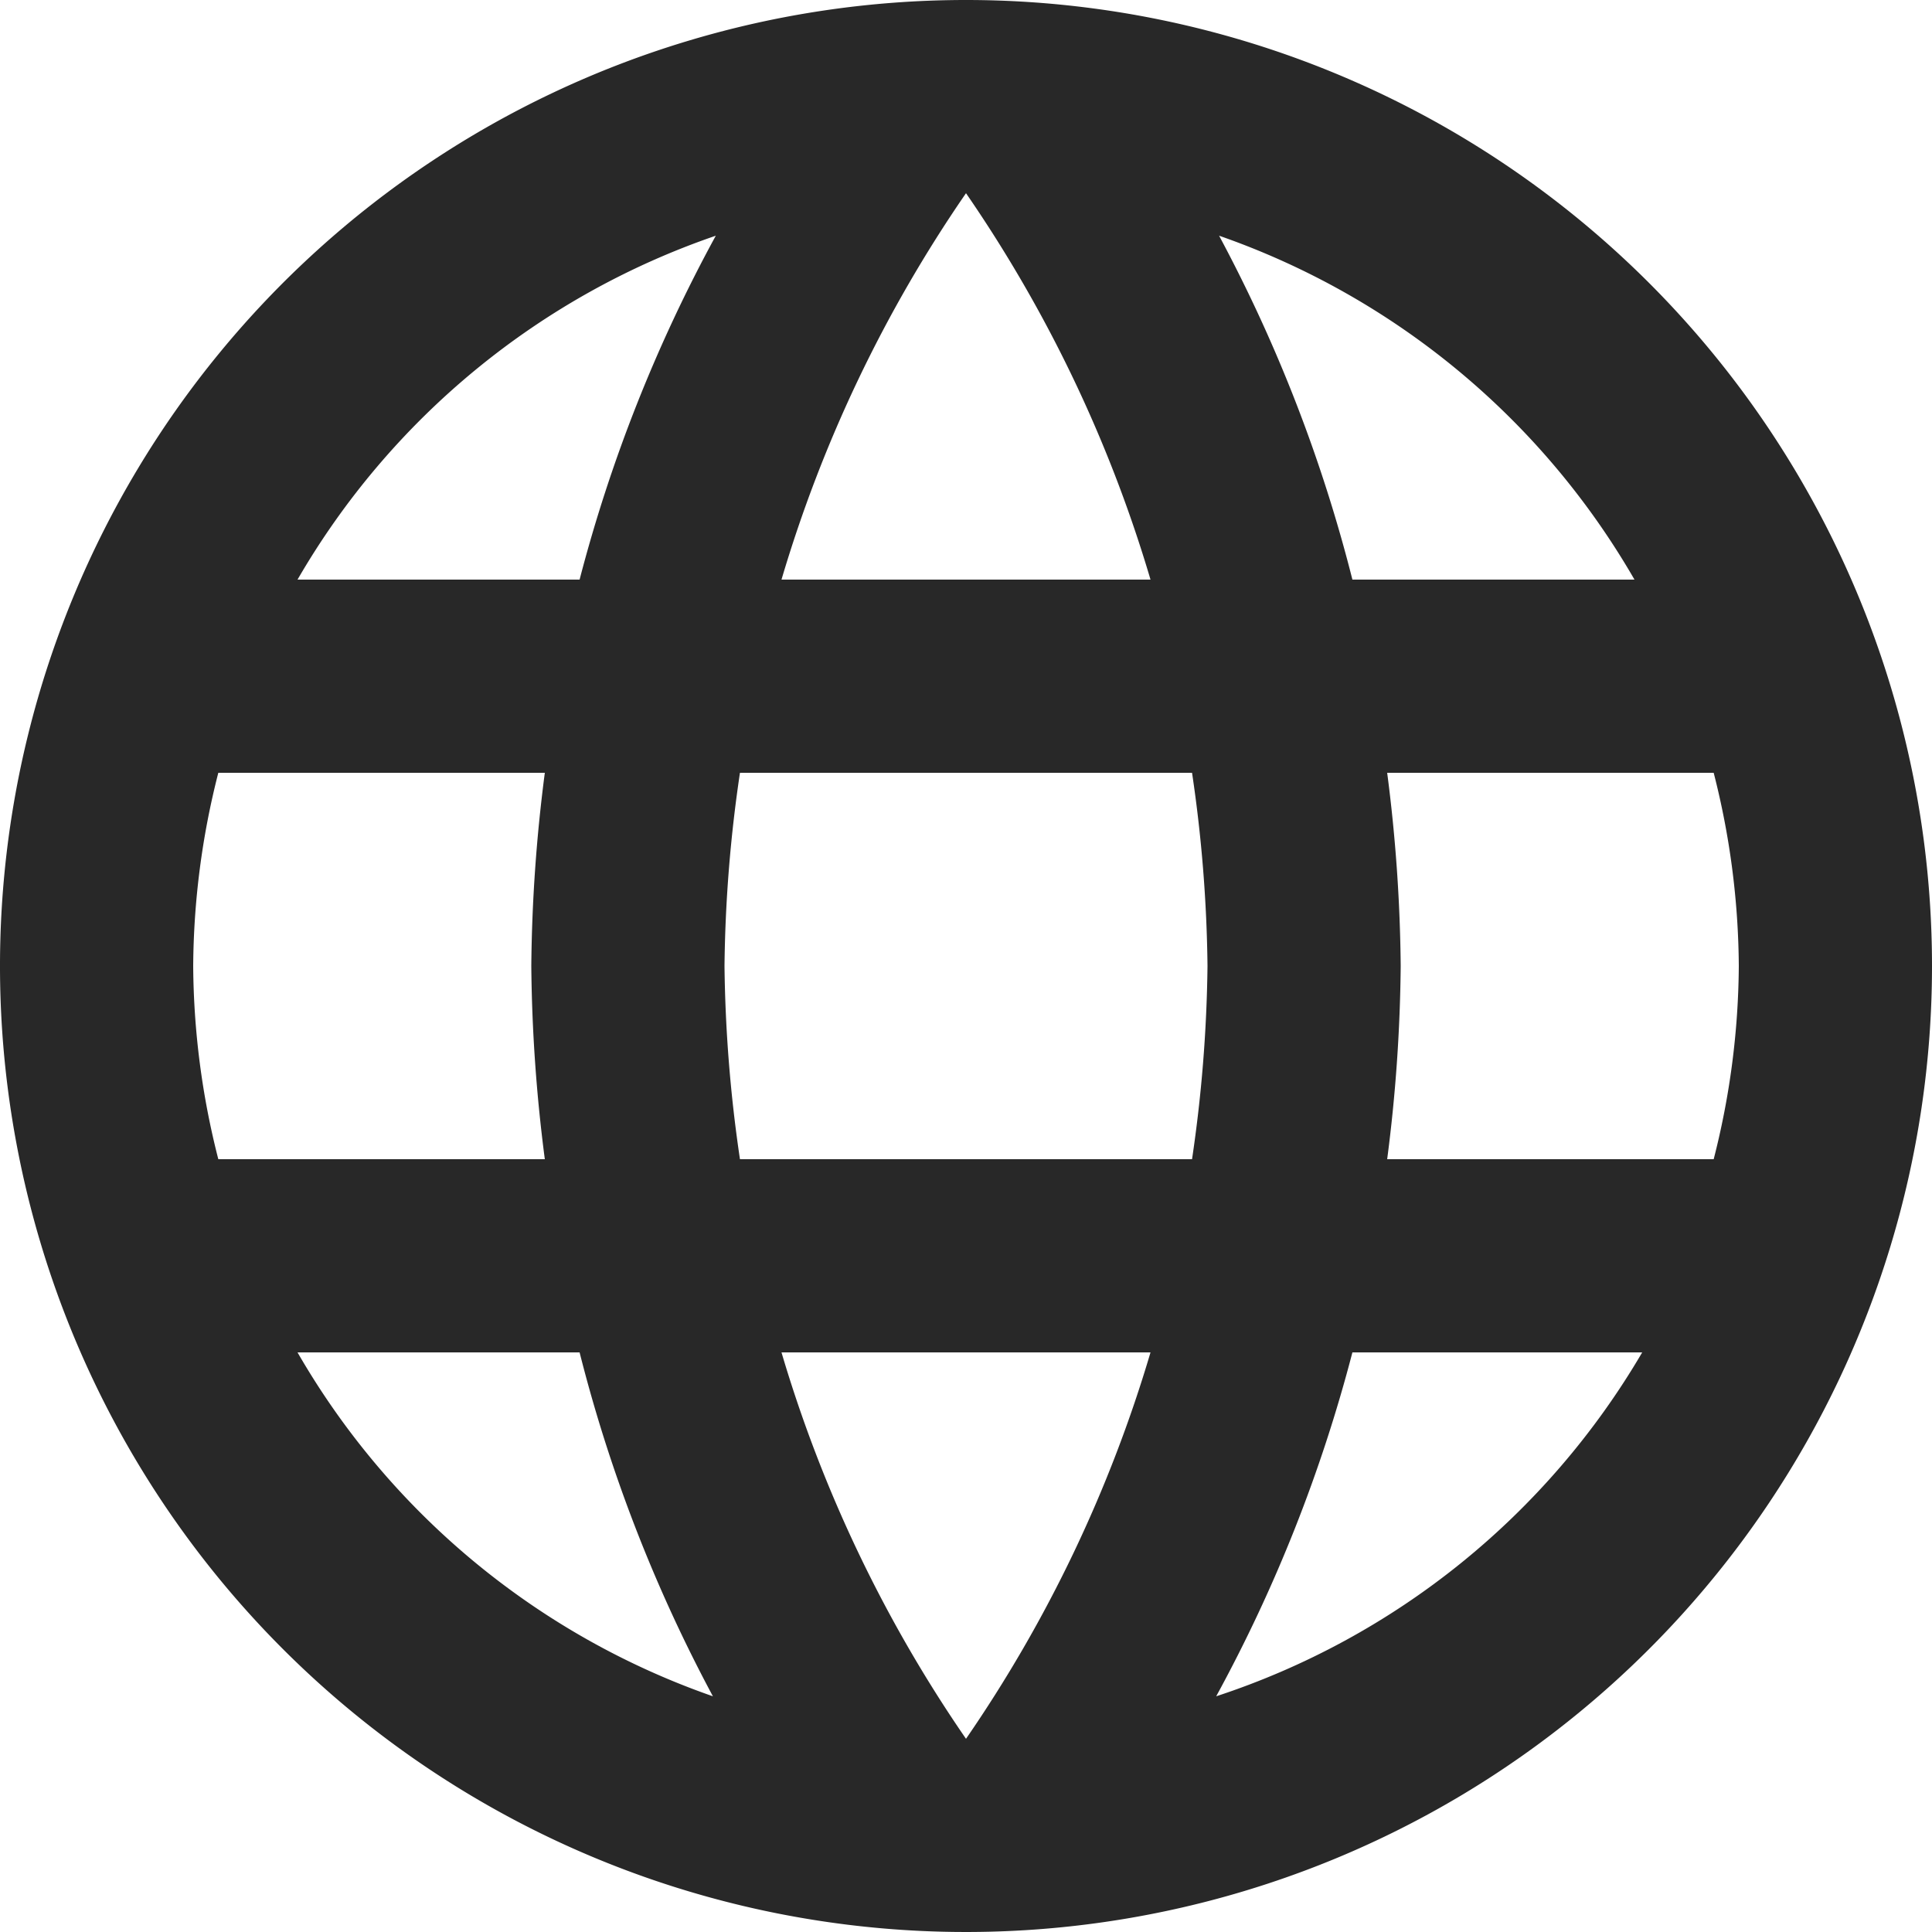 <svg xmlns="http://www.w3.org/2000/svg" viewBox="0 0 20 20" fill="#282828"><title>Asset 3</title><g id="Layer_2" data-name="Layer 2"><g id="Layer_1-2" data-name="Layer 1"><path d="M10,0A10,10,0,1,0,20,10,10,10,0,0,0,10,0Zm6.93,6H14a15.65,15.65,0,0,0-1.38-3.56A8,8,0,0,1,16.92,6ZM10,2a14.09,14.09,0,0,1,1.91,4H8.09A14.09,14.09,0,0,1,10,2ZM2.26,12A8.24,8.24,0,0,1,2,10a8.24,8.24,0,0,1,.26-2H5.64a16.52,16.52,0,0,0-.14,2,16.52,16.52,0,0,0,.14,2Zm.82,2H6a15.65,15.65,0,0,0,1.38,3.56A8,8,0,0,1,3.08,14ZM6,6H3.08A8,8,0,0,1,7.41,2.44,15.65,15.65,0,0,0,6,6Zm4,12a14.09,14.09,0,0,1-1.91-4h3.82A14.09,14.09,0,0,1,10,18Zm2.34-6H7.66a14.71,14.71,0,0,1-.16-2,14.58,14.58,0,0,1,.16-2h4.68a14.58,14.58,0,0,1,.16,2A14.71,14.71,0,0,1,12.34,12Zm.25,5.56A15.65,15.65,0,0,0,14,14h3A8,8,0,0,1,12.59,17.56ZM14.36,12a16.52,16.52,0,0,0,.14-2,16.52,16.52,0,0,0-.14-2h3.38A8.24,8.24,0,0,1,18,10a8.24,8.24,0,0,1-.26,2Z"/></g></g></svg>